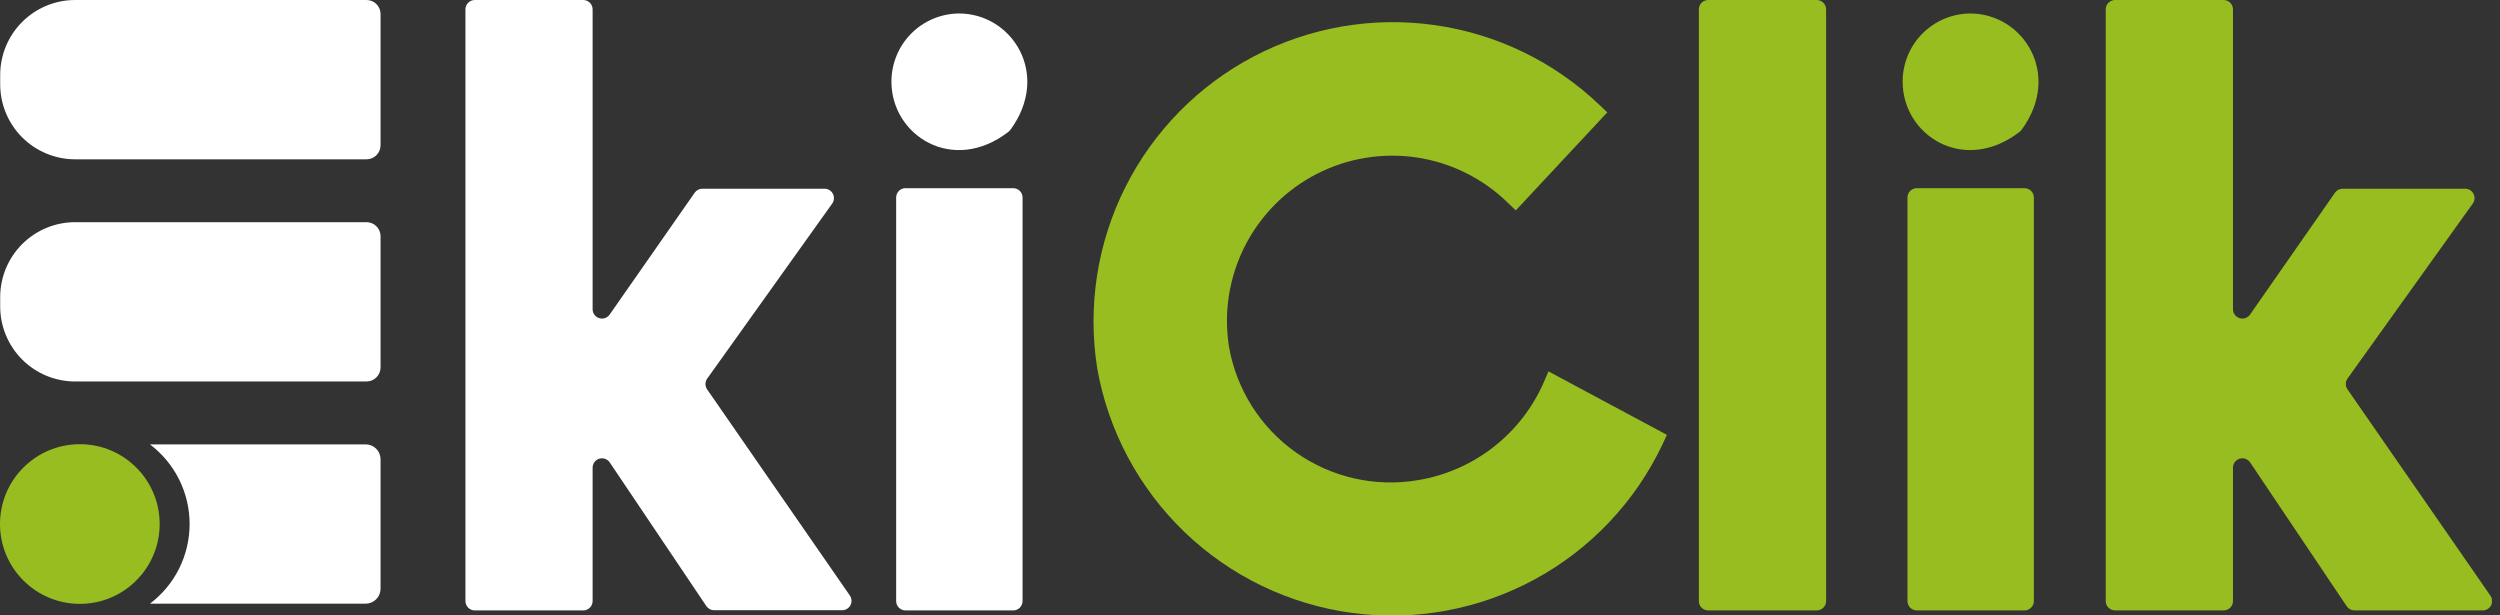 <svg width="130" height="32" viewBox="0 0 130 32" fill="none" xmlns="http://www.w3.org/2000/svg">
<rect x="0" y="0" width="130" height="32" fill="#333333" stroke="none"/>
<g clip-path="url(#clip0_286_2715)">
<path d="M19.789 23.877V30.616C19.788 30.719 19.767 30.82 19.728 30.915C19.688 31.009 19.63 31.095 19.557 31.166C19.484 31.238 19.398 31.295 19.303 31.334C19.208 31.372 19.107 31.392 19.004 31.391H7.797C8.438 30.908 8.958 30.282 9.316 29.563C9.673 28.844 9.86 28.052 9.86 27.249C9.86 26.447 9.673 25.654 9.316 24.936C8.958 24.217 8.438 23.591 7.797 23.108H19.004C19.107 23.106 19.208 23.125 19.303 23.163C19.398 23.201 19.484 23.258 19.557 23.329C19.63 23.401 19.688 23.486 19.728 23.58C19.767 23.674 19.788 23.775 19.789 23.877Z" fill="white"/>
<path d="M19.789 0.731V7.553C19.789 7.747 19.712 7.933 19.575 8.07C19.438 8.207 19.252 8.284 19.058 8.284L3.908 8.284C2.875 8.284 1.883 7.873 1.152 7.142C0.421 6.411 0.01 5.419 0.01 4.386V3.898C0.01 2.864 0.421 1.873 1.152 1.142C1.883 0.411 2.875 0 3.908 0L19.058 0C19.252 0 19.438 0.077 19.575 0.214C19.712 0.351 19.789 0.537 19.789 0.731Z" fill="white"/>
<path d="M19.789 12.284V19.106C19.789 19.299 19.712 19.485 19.575 19.622C19.438 19.76 19.252 19.837 19.058 19.837H3.908C2.875 19.837 1.883 19.426 1.152 18.695C0.421 17.964 0.01 16.972 0.01 15.938V15.451C0.01 14.417 0.421 13.426 1.152 12.694C1.883 11.963 2.875 11.553 3.908 11.553L19.058 11.553C19.252 11.553 19.438 11.63 19.575 11.767C19.712 11.904 19.789 12.09 19.789 12.284Z" fill="white"/>
<path d="M4.152 31.401C6.445 31.401 8.303 29.542 8.303 27.249C8.303 24.956 6.445 23.098 4.152 23.098C1.859 23.098 0 24.956 0 27.249C0 29.542 1.859 31.401 4.152 31.401Z" fill="#98BD20"/>
<path d="M52.549 6.739C52.518 6.784 52.48 6.823 52.437 6.856C49.542 9.087 46.355 7.041 46.355 4.253C46.352 3.317 46.719 2.417 47.378 1.751C48.036 1.085 48.932 0.708 49.869 0.701C52.627 0.701 54.654 3.854 52.549 6.739Z" fill="white"/>
<path d="M36.77 20.247L44.192 30.967C44.242 31.04 44.272 31.125 44.278 31.214C44.283 31.303 44.264 31.392 44.223 31.47C44.182 31.549 44.12 31.615 44.044 31.661C43.968 31.707 43.881 31.732 43.792 31.732H37.136C37.056 31.732 36.977 31.713 36.907 31.675C36.836 31.638 36.776 31.584 36.731 31.518L31.707 24.047C31.649 23.961 31.564 23.895 31.466 23.86C31.367 23.825 31.26 23.823 31.16 23.853C31.06 23.884 30.973 23.946 30.911 24.03C30.849 24.114 30.815 24.216 30.816 24.32V31.255C30.816 31.384 30.764 31.508 30.673 31.599C30.581 31.69 30.457 31.742 30.328 31.742H24.69C24.561 31.742 24.437 31.69 24.346 31.599C24.255 31.508 24.203 31.384 24.203 31.255V0.487C24.203 0.358 24.255 0.234 24.346 0.143C24.437 0.051 24.561 0 24.69 0L30.328 0C30.457 0 30.581 0.051 30.673 0.143C30.764 0.234 30.816 0.358 30.816 0.487V16.08C30.816 16.184 30.849 16.285 30.91 16.368C30.972 16.452 31.058 16.513 31.157 16.544C31.256 16.575 31.362 16.574 31.46 16.54C31.558 16.507 31.643 16.443 31.702 16.358L36.122 10.024C36.167 9.959 36.227 9.906 36.296 9.87C36.366 9.833 36.443 9.814 36.522 9.814H42.881C42.97 9.814 43.057 9.839 43.134 9.886C43.21 9.933 43.271 9.999 43.312 10.079C43.353 10.158 43.371 10.248 43.364 10.336C43.358 10.425 43.327 10.511 43.276 10.584L36.775 19.686C36.717 19.768 36.685 19.865 36.684 19.966C36.683 20.066 36.713 20.164 36.77 20.247Z" fill="white"/>
<path d="M52.686 9.785H47.087C46.818 9.785 46.6 10.003 46.6 10.272V31.255C46.6 31.524 46.818 31.742 47.087 31.742H52.686C52.955 31.742 53.173 31.524 53.173 31.255V10.272C53.173 10.003 52.955 9.785 52.686 9.785Z" fill="white"/>
<path d="M80.519 19.312L86.678 22.611L86.454 23.098C85.042 26.084 82.718 28.544 79.817 30.121C76.915 31.699 73.587 32.312 70.314 31.873C67.04 31.434 63.991 29.966 61.608 27.679C59.225 25.393 57.63 22.408 57.056 19.156C56.545 15.939 57.057 12.643 58.518 9.733C59.979 6.822 62.317 4.443 65.202 2.931C68.086 1.419 71.373 0.85 74.598 1.304C77.823 1.759 80.824 3.213 83.179 5.463L83.579 5.843L78.823 10.94L78.418 10.555C77.128 9.289 75.471 8.462 73.683 8.191C71.896 7.921 70.069 8.221 68.461 9.049C66.854 9.877 65.549 11.19 64.731 12.803C63.913 14.415 63.625 16.244 63.907 18.03C64.296 20.254 65.551 22.233 67.397 23.533C69.244 24.833 71.53 25.348 73.755 24.964C75.179 24.726 76.52 24.137 77.659 23.249C78.797 22.362 79.697 21.204 80.275 19.882L80.519 19.312Z" fill="#98BD20"/>
<path d="M105.131 6.739C105.1 6.784 105.062 6.823 105.019 6.856C102.124 9.087 98.938 7.041 98.938 4.253C98.934 3.317 99.301 2.417 99.96 1.751C100.619 1.085 101.514 0.708 102.451 0.701C105.204 0.701 107.236 3.854 105.131 6.739Z" fill="#98BD20"/>
<path d="M94.47 0H88.827C88.558 0 88.34 0.218 88.34 0.487V31.255C88.34 31.524 88.558 31.742 88.827 31.742H94.47C94.739 31.742 94.957 31.524 94.957 31.255V0.487C94.957 0.218 94.739 0 94.47 0Z" fill="#98BD20"/>
<path d="M105.274 9.785H99.675C99.406 9.785 99.188 10.003 99.188 10.272V31.255C99.188 31.524 99.406 31.742 99.675 31.742H105.274C105.543 31.742 105.761 31.524 105.761 31.255V10.272C105.761 10.003 105.543 9.785 105.274 9.785Z" fill="#98BD20"/>
<path d="M129.092 31.742H122.435C122.356 31.742 122.277 31.722 122.206 31.685C122.136 31.648 122.076 31.593 122.031 31.527L117.007 24.047C116.949 23.961 116.864 23.895 116.766 23.86C116.667 23.825 116.56 23.823 116.46 23.853C116.36 23.884 116.273 23.946 116.211 24.03C116.149 24.114 116.115 24.216 116.115 24.32V31.255C116.115 31.384 116.064 31.508 115.973 31.599C115.881 31.69 115.757 31.742 115.628 31.742H109.985C109.856 31.742 109.732 31.69 109.641 31.599C109.549 31.508 109.498 31.384 109.498 31.255V0.487C109.498 0.358 109.549 0.234 109.641 0.143C109.732 0.051 109.856 0 109.985 0L115.628 0C115.757 0 115.881 0.051 115.973 0.143C116.064 0.234 116.115 0.358 116.115 0.487V16.08C116.116 16.184 116.149 16.285 116.21 16.368C116.272 16.452 116.358 16.513 116.457 16.544C116.556 16.575 116.662 16.574 116.76 16.54C116.858 16.507 116.943 16.443 117.002 16.358L121.417 10.024C121.462 9.959 121.522 9.906 121.591 9.87C121.661 9.833 121.738 9.814 121.817 9.814H128.19C128.28 9.814 128.367 9.839 128.443 9.886C128.519 9.933 128.581 9.999 128.622 10.079C128.662 10.158 128.681 10.248 128.674 10.336C128.668 10.425 128.637 10.511 128.585 10.584L122.07 19.686C122.012 19.768 121.981 19.866 121.981 19.966C121.981 20.067 122.012 20.165 122.07 20.247L129.496 30.967C129.55 31.04 129.582 31.127 129.589 31.218C129.596 31.309 129.577 31.399 129.535 31.48C129.493 31.561 129.429 31.628 129.351 31.674C129.272 31.72 129.183 31.744 129.092 31.742Z" fill="#98BD20"/>
</g>
<defs>
<clipPath id="clip0_286_2715">
<rect width="129.579" height="32" fill="white"/>
</clipPath>
</defs>
</svg>
